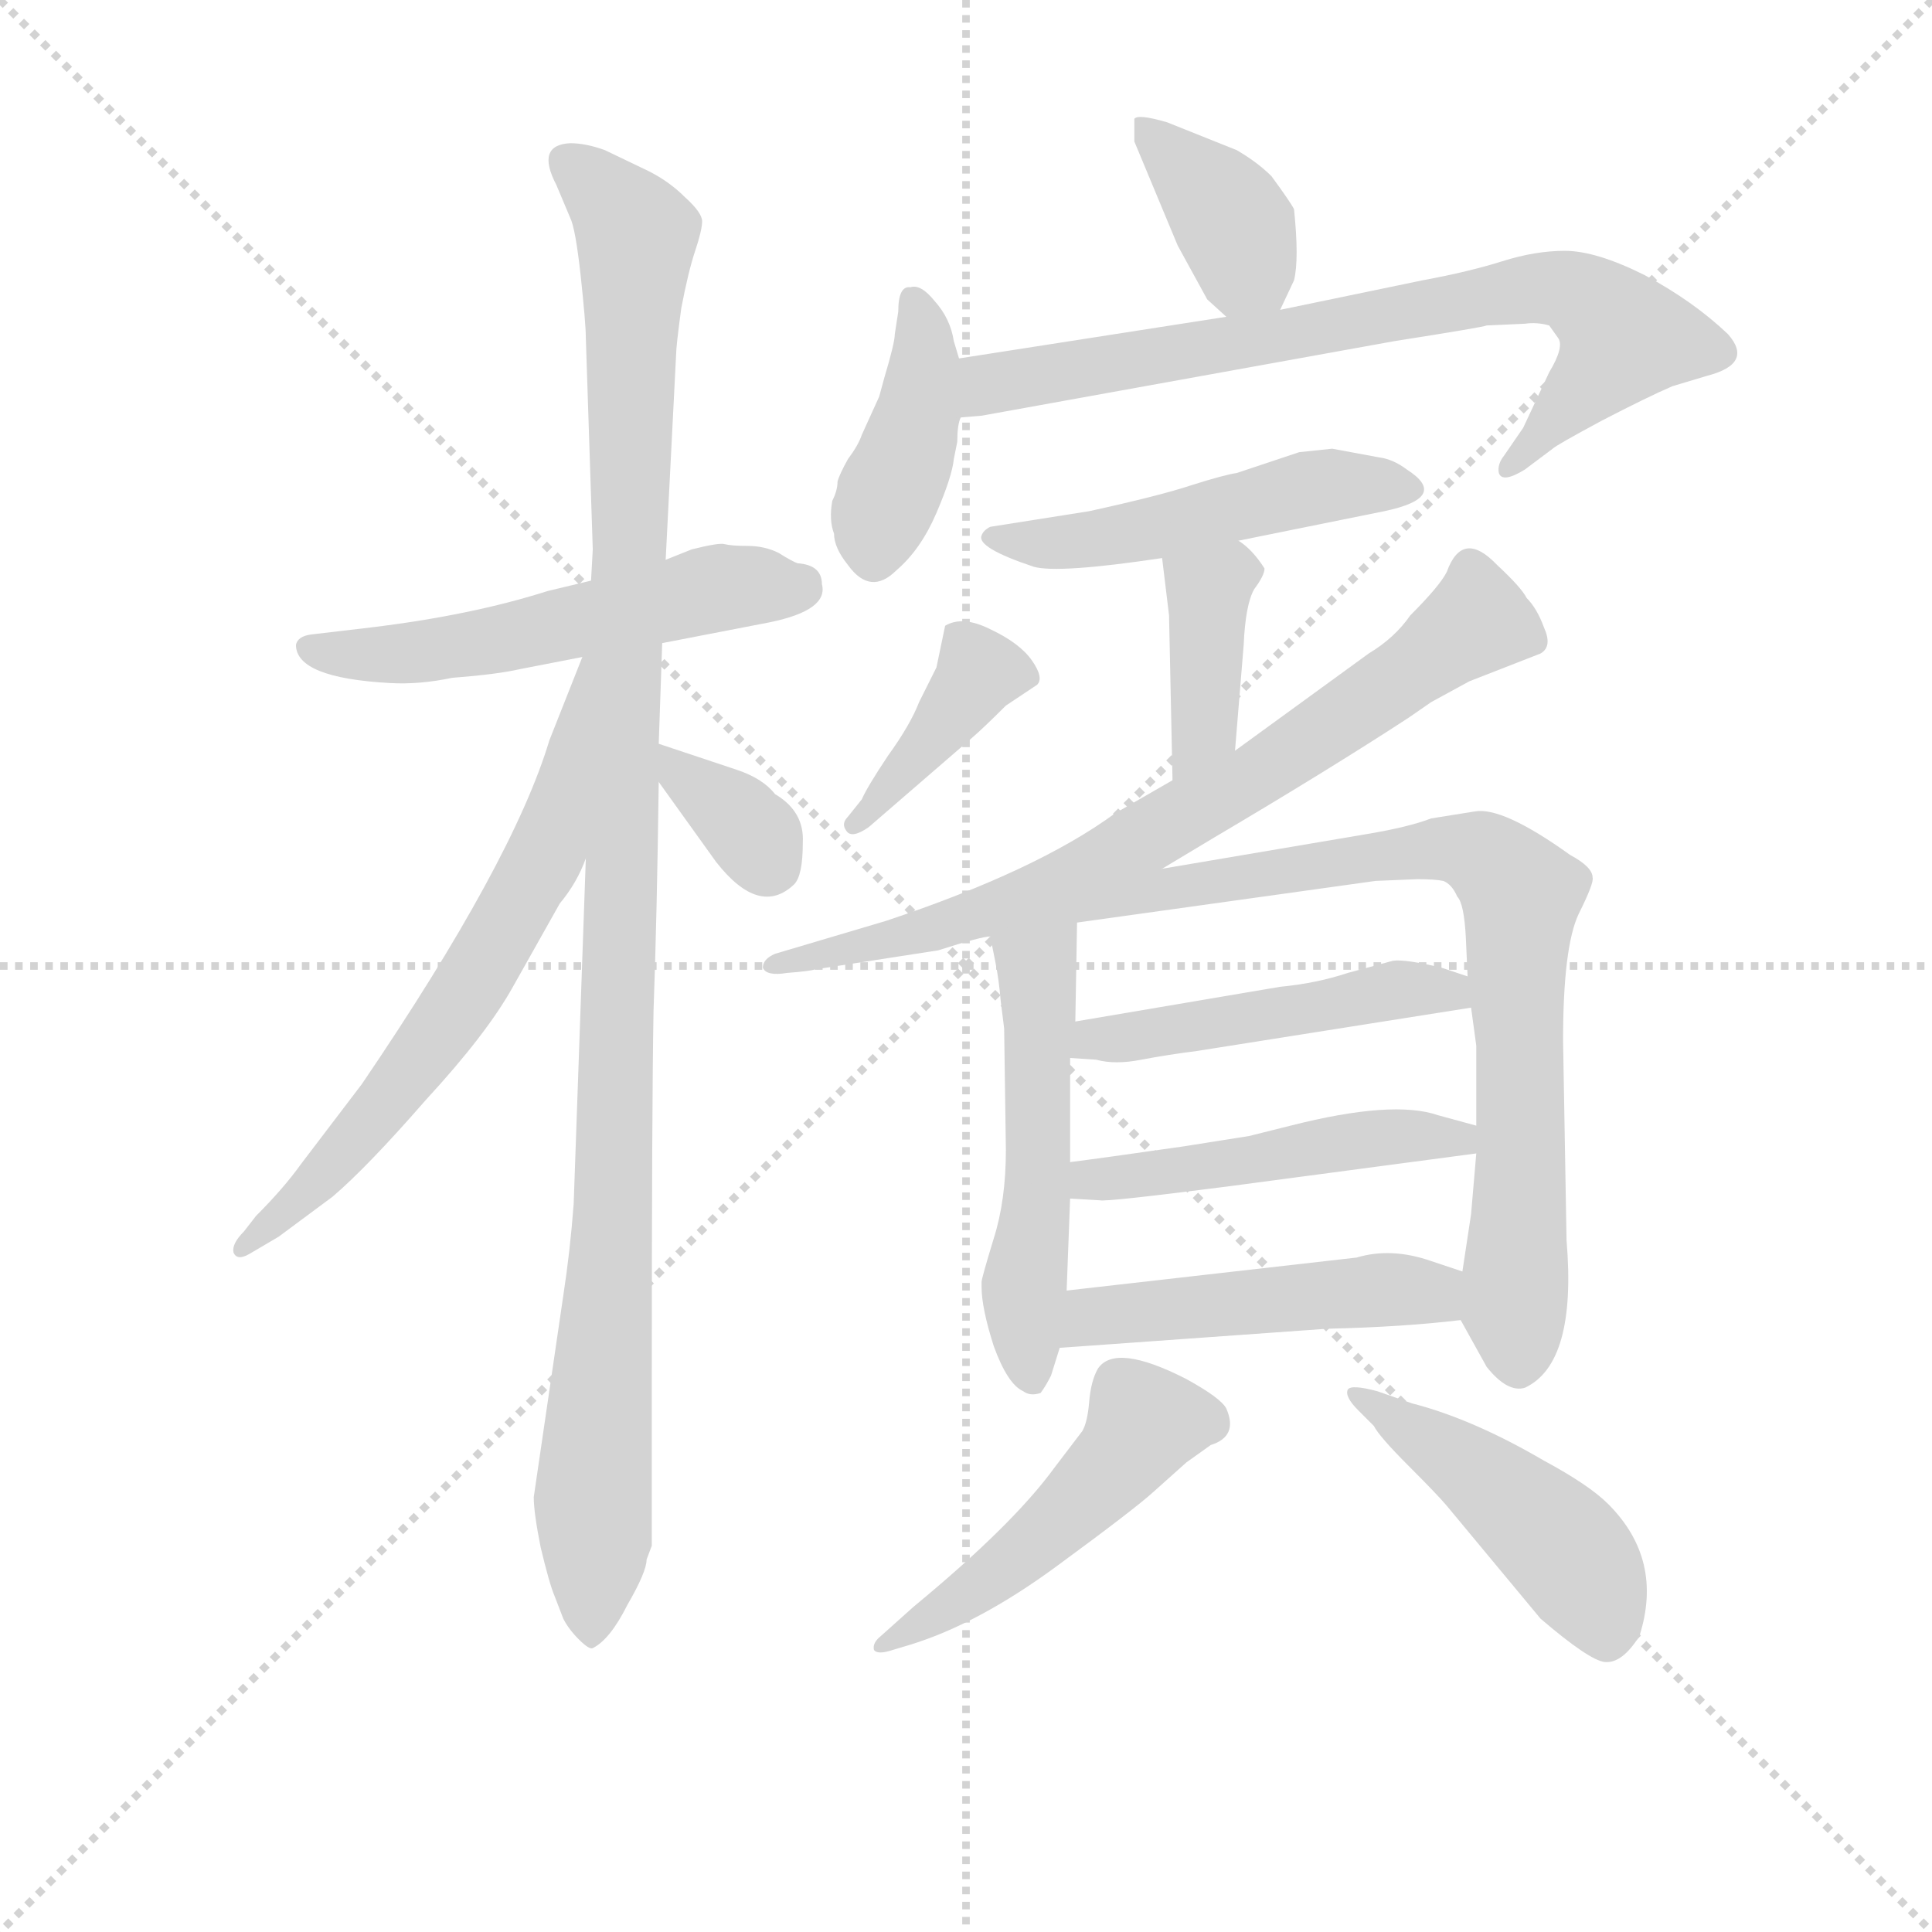 <svg version="1.1" viewBox="0 0 1024 1024" xmlns="http://www.w3.org/2000/svg">
  <g stroke="lightgray" stroke-dasharray="1,1" stroke-width="1" transform="scale(4, 4)">
    <line x1="0" y1="0" x2="256" y2="256"></line>
    <line x1="256" y1="0" x2="0" y2="256"></line>
    <line x1="128" y1="0" x2="128" y2="256"></line>
    <line x1="0" y1="128" x2="256" y2="128"></line>
  </g>
<g transform="scale(0.92, -0.92) translate(60, -900)">
   <style type="text/css">
    @keyframes keyframes0 {
      from {
       stroke: blue;
       stroke-dashoffset: 544;
       stroke-width: 128;
       }
       64% {
       animation-timing-function: step-end;
       stroke: blue;
       stroke-dashoffset: 0;
       stroke-width: 128;
       }
       to {
       stroke: black;
       stroke-width: 1024;
       }
       }
       #make-me-a-hanzi-animation-0 {
         animation: keyframes0 0.693s both;
         animation-delay: 0s;
         animation-timing-function: linear;
       }
    @keyframes keyframes1 {
      from {
       stroke: blue;
       stroke-dashoffset: 1118;
       stroke-width: 128;
       }
       78% {
       animation-timing-function: step-end;
       stroke: blue;
       stroke-dashoffset: 0;
       stroke-width: 128;
       }
       to {
       stroke: black;
       stroke-width: 1024;
       }
       }
       #make-me-a-hanzi-animation-1 {
         animation: keyframes1 1.16s both;
         animation-delay: 0.693s;
         animation-timing-function: linear;
       }
    @keyframes keyframes2 {
      from {
       stroke: blue;
       stroke-dashoffset: 652;
       stroke-width: 128;
       }
       68% {
       animation-timing-function: step-end;
       stroke: blue;
       stroke-dashoffset: 0;
       stroke-width: 128;
       }
       to {
       stroke: black;
       stroke-width: 1024;
       }
       }
       #make-me-a-hanzi-animation-2 {
         animation: keyframes2 0.781s both;
         animation-delay: 1.853s;
         animation-timing-function: linear;
       }
    @keyframes keyframes3 {
      from {
       stroke: blue;
       stroke-dashoffset: 344;
       stroke-width: 128;
       }
       53% {
       animation-timing-function: step-end;
       stroke: blue;
       stroke-dashoffset: 0;
       stroke-width: 128;
       }
       to {
       stroke: black;
       stroke-width: 1024;
       }
       }
       #make-me-a-hanzi-animation-3 {
         animation: keyframes3 0.53s both;
         animation-delay: 2.633s;
         animation-timing-function: linear;
       }
    @keyframes keyframes4 {
      from {
       stroke: blue;
       stroke-dashoffset: 377;
       stroke-width: 128;
       }
       55% {
       animation-timing-function: step-end;
       stroke: blue;
       stroke-dashoffset: 0;
       stroke-width: 128;
       }
       to {
       stroke: black;
       stroke-width: 1024;
       }
       }
       #make-me-a-hanzi-animation-4 {
         animation: keyframes4 0.557s both;
         animation-delay: 3.163s;
         animation-timing-function: linear;
       }
    @keyframes keyframes5 {
      from {
       stroke: blue;
       stroke-dashoffset: 404;
       stroke-width: 128;
       }
       57% {
       animation-timing-function: step-end;
       stroke: blue;
       stroke-dashoffset: 0;
       stroke-width: 128;
       }
       to {
       stroke: black;
       stroke-width: 1024;
       }
       }
       #make-me-a-hanzi-animation-5 {
         animation: keyframes5 0.579s both;
         animation-delay: 3.72s;
         animation-timing-function: linear;
       }
    @keyframes keyframes6 {
      from {
       stroke: blue;
       stroke-dashoffset: 750;
       stroke-width: 128;
       }
       71% {
       animation-timing-function: step-end;
       stroke: blue;
       stroke-dashoffset: 0;
       stroke-width: 128;
       }
       to {
       stroke: black;
       stroke-width: 1024;
       }
       }
       #make-me-a-hanzi-animation-6 {
         animation: keyframes6 0.86s both;
         animation-delay: 4.299s;
         animation-timing-function: linear;
       }
    @keyframes keyframes7 {
      from {
       stroke: blue;
       stroke-dashoffset: 494;
       stroke-width: 128;
       }
       62% {
       animation-timing-function: step-end;
       stroke: blue;
       stroke-dashoffset: 0;
       stroke-width: 128;
       }
       to {
       stroke: black;
       stroke-width: 1024;
       }
       }
       #make-me-a-hanzi-animation-7 {
         animation: keyframes7 0.652s both;
         animation-delay: 5.159s;
         animation-timing-function: linear;
       }
    @keyframes keyframes8 {
      from {
       stroke: blue;
       stroke-dashoffset: 384;
       stroke-width: 128;
       }
       56% {
       animation-timing-function: step-end;
       stroke: blue;
       stroke-dashoffset: 0;
       stroke-width: 128;
       }
       to {
       stroke: black;
       stroke-width: 1024;
       }
       }
       #make-me-a-hanzi-animation-8 {
         animation: keyframes8 0.562s both;
         animation-delay: 5.811s;
         animation-timing-function: linear;
       }
    @keyframes keyframes9 {
      from {
       stroke: blue;
       stroke-dashoffset: 393;
       stroke-width: 128;
       }
       56% {
       animation-timing-function: step-end;
       stroke: blue;
       stroke-dashoffset: 0;
       stroke-width: 128;
       }
       to {
       stroke: black;
       stroke-width: 1024;
       }
       }
       #make-me-a-hanzi-animation-9 {
         animation: keyframes9 0.57s both;
         animation-delay: 6.374s;
         animation-timing-function: linear;
       }
    @keyframes keyframes10 {
      from {
       stroke: blue;
       stroke-dashoffset: 738;
       stroke-width: 128;
       }
       71% {
       animation-timing-function: step-end;
       stroke: blue;
       stroke-dashoffset: 0;
       stroke-width: 128;
       }
       to {
       stroke: black;
       stroke-width: 1024;
       }
       }
       #make-me-a-hanzi-animation-10 {
         animation: keyframes10 0.851s both;
         animation-delay: 6.943s;
         animation-timing-function: linear;
       }
    @keyframes keyframes11 {
      from {
       stroke: blue;
       stroke-dashoffset: 519;
       stroke-width: 128;
       }
       63% {
       animation-timing-function: step-end;
       stroke: blue;
       stroke-dashoffset: 0;
       stroke-width: 128;
       }
       to {
       stroke: black;
       stroke-width: 1024;
       }
       }
       #make-me-a-hanzi-animation-11 {
         animation: keyframes11 0.672s both;
         animation-delay: 7.794s;
         animation-timing-function: linear;
       }
    @keyframes keyframes12 {
      from {
       stroke: blue;
       stroke-dashoffset: 820;
       stroke-width: 128;
       }
       73% {
       animation-timing-function: step-end;
       stroke: blue;
       stroke-dashoffset: 0;
       stroke-width: 128;
       }
       to {
       stroke: black;
       stroke-width: 1024;
       }
       }
       #make-me-a-hanzi-animation-12 {
         animation: keyframes12 0.917s both;
         animation-delay: 8.466s;
         animation-timing-function: linear;
       }
    @keyframes keyframes13 {
      from {
       stroke: blue;
       stroke-dashoffset: 479;
       stroke-width: 128;
       }
       61% {
       animation-timing-function: step-end;
       stroke: blue;
       stroke-dashoffset: 0;
       stroke-width: 128;
       }
       to {
       stroke: black;
       stroke-width: 1024;
       }
       }
       #make-me-a-hanzi-animation-13 {
         animation: keyframes13 0.64s both;
         animation-delay: 9.384s;
         animation-timing-function: linear;
       }
    @keyframes keyframes14 {
      from {
       stroke: blue;
       stroke-dashoffset: 482;
       stroke-width: 128;
       }
       61% {
       animation-timing-function: step-end;
       stroke: blue;
       stroke-dashoffset: 0;
       stroke-width: 128;
       }
       to {
       stroke: black;
       stroke-width: 1024;
       }
       }
       #make-me-a-hanzi-animation-14 {
         animation: keyframes14 0.642s both;
         animation-delay: 10.023s;
         animation-timing-function: linear;
       }
    @keyframes keyframes15 {
      from {
       stroke: blue;
       stroke-dashoffset: 480;
       stroke-width: 128;
       }
       61% {
       animation-timing-function: step-end;
       stroke: blue;
       stroke-dashoffset: 0;
       stroke-width: 128;
       }
       to {
       stroke: black;
       stroke-width: 1024;
       }
       }
       #make-me-a-hanzi-animation-15 {
         animation: keyframes15 0.641s both;
         animation-delay: 10.666s;
         animation-timing-function: linear;
       }
    @keyframes keyframes16 {
      from {
       stroke: blue;
       stroke-dashoffset: 491;
       stroke-width: 128;
       }
       62% {
       animation-timing-function: step-end;
       stroke: blue;
       stroke-dashoffset: 0;
       stroke-width: 128;
       }
       to {
       stroke: black;
       stroke-width: 1024;
       }
       }
       #make-me-a-hanzi-animation-16 {
         animation: keyframes16 0.65s both;
         animation-delay: 11.306s;
         animation-timing-function: linear;
       }
    @keyframes keyframes17 {
      from {
       stroke: blue;
       stroke-dashoffset: 462;
       stroke-width: 128;
       }
       60% {
       animation-timing-function: step-end;
       stroke: blue;
       stroke-dashoffset: 0;
       stroke-width: 128;
       }
       to {
       stroke: black;
       stroke-width: 1024;
       }
       }
       #make-me-a-hanzi-animation-17 {
         animation: keyframes17 0.626s both;
         animation-delay: 11.956s;
         animation-timing-function: linear;
       }
</style>
<path d="M 413.5 563.5 Q 413.5 574.5 399.5 575.5 Q 396.5 576.5 388.5 581.5 Q 380.5 585.5 370.5 585.5 Q 361.5 585.5 357.5 586.5 Q 354.5 587.5 338.5 583.5 L 323.5 577.5 L 280.5 565.5 L 255.5 559.5 Q 211.5 545.5 153.5 538.5 L 119.5 534.5 Q 111.5 533.5 110.5 528.5 Q 110.5 509.5 164.5 506.5 Q 181.5 505.5 200.5 509.5 Q 226.5 511.5 239.5 514.5 L 275.5 521.5 L 321.5 529.5 L 383.5 541.5 Q 417.5 548.5 413.5 563.5 Z" fill="lightgray"></path> 
<path d="M 323.5 577.5 L 329.5 695.5 Q 329.5 700.5 332.5 722.5 Q 336.5 743.5 340.5 755.5 Q 344.5 767.5 344.5 772.5 Q 344.5 777.5 334.5 786.5 Q 325.5 795.5 313.5 801.5 L 288.5 813.5 Q 277.5 817.5 268.5 817.5 Q 248.5 816.5 260.5 793.5 L 268.5 774.5 Q 271.5 768.5 274.5 741.5 Q 277.5 713.5 277.5 705.5 L 281.5 583.5 L 280.5 565.5 L 277.5 405.5 L 270.5 206.5 Q 268.5 179.5 264.5 153.5 L 247.5 37.5 Q 247.5 28.5 251.5 8.5 Q 256.5 -12.5 259.5 -19.5 L 264.5 -32.5 Q 267.5 -38.5 273.5 -44.5 Q 279.5 -50.5 281.5 -49.5 Q 291.5 -44.5 301.5 -24.5 Q 312.5 -5.5 312.5 1.5 L 315.5 9.5 L 315.5 103.5 Q 315.5 262.5 316.5 317.5 Q 318.5 372.5 319.5 449.5 L 319.5 471.5 L 321.5 529.5 L 323.5 577.5 Z" fill="lightgray"></path> 
<path d="M 275.5 521.5 L 256.5 473.5 Q 235.5 403.5 148.5 275.5 L 113.5 229.5 Q 103.5 215.5 87.5 199.5 L 80.5 190.5 Q 73.5 183.5 74.5 178.5 Q 76.5 173.5 83.5 177.5 L 100.5 187.5 L 131.5 210.5 Q 151.5 227.5 185.5 266.5 Q 220.5 304.5 235.5 331.5 L 262.5 379.5 Q 272.5 391.5 277.5 405.5 C 344.5 554.5 286.5 549.5 275.5 521.5 Z" fill="lightgray"></path> 
<path d="M 319.5 449.5 L 352.5 403.5 Q 377.5 371.5 397.5 390.5 Q 402.5 395.5 402.5 414.5 Q 403.5 432.5 386.5 442.5 Q 379.5 451.5 364.5 456.5 L 319.5 471.5 C 298.5 478.5 302.5 473.5 319.5 449.5 Z" fill="lightgray"></path> 
<path d="M 677.5 721.5 L 685.5 738.5 Q 688.5 750.5 685.5 779.5 Q 683.5 783.5 672.5 798.5 Q 664.5 806.5 652.5 813.5 L 612.5 829.5 Q 595.5 834.5 593.5 831.5 L 593.5 818.5 L 618.5 758.5 L 635.5 727.5 L 646.5 717.5 C 666.5 698.5 666.5 698.5 677.5 721.5 Z" fill="lightgray"></path> 
<path d="M 457.5 720.5 L 455.5 707.5 Q 455.5 702.5 449.5 682.5 L 446.5 671.5 L 436.5 649.5 Q 434.5 643.5 428.5 635.5 Q 423.5 626.5 422.5 622.5 Q 422.5 617.5 419.5 611.5 Q 417.5 600.5 420.5 592.5 Q 420.5 584.5 428.5 574.5 Q 441.5 556.5 456.5 571.5 Q 470.5 583.5 479.5 604.5 Q 488.5 625.5 489.5 635.5 L 491.5 645.5 Q 491.5 655.5 493.5 659.5 L 492.5 693.5 L 489.5 703.5 Q 487.5 716.5 478.5 726.5 Q 470.5 736.5 464.5 734.5 Q 457.5 735.5 457.5 720.5 Z" fill="lightgray"></path> 
<path d="M 493.5 659.5 L 505.5 660.5 L 743.5 703.5 Q 794.5 711.5 796.5 712.5 L 818.5 713.5 Q 825.5 714.5 832.5 712.5 L 837.5 705.5 Q 841.5 700.5 832.5 685.5 L 817.5 653.5 L 806.5 637.5 Q 802.5 632.5 803.5 627.5 Q 805.5 621.5 818.5 629.5 L 834.5 641.5 Q 836.5 643.5 862.5 657.5 Q 889.5 671.5 903.5 677.5 L 923.5 683.5 Q 950.5 690.5 935.5 707.5 Q 915.5 726.5 887.5 741.5 Q 859.5 755.5 841.5 755.5 Q 824.5 755.5 805.5 749.5 Q 786.5 743.5 759.5 738.5 L 677.5 721.5 L 646.5 717.5 L 492.5 693.5 C 462.5 688.5 463.5 656.5 493.5 659.5 Z" fill="lightgray"></path> 
<path d="M 653.5 588.5 L 737.5 605.5 Q 775.5 613.5 750.5 629.5 Q 742.5 635.5 734.5 636.5 L 707.5 641.5 L 688.5 639.5 L 652.5 627.5 Q 645.5 626.5 626.5 620.5 Q 608.5 614.5 567.5 605.5 L 510.5 596.5 Q 506.5 594.5 505.5 591.5 Q 502.5 584.5 535.5 573.5 Q 549.5 569.5 609.5 578.5 L 653.5 588.5 Z" fill="lightgray"></path> 
<path d="M 609.5 578.5 L 613.5 545.5 L 615.5 450.5 C 616.5 420.5 649.5 437.5 651.5 467.5 L 656.5 528.5 Q 657.5 551.5 662.5 560.5 Q 668.5 568.5 668.5 572.5 Q 661.5 583.5 653.5 588.5 C 629.5 606.5 605.5 608.5 609.5 578.5 Z" fill="lightgray"></path> 
<path d="M 440.5 423.5 L 499.5 474.5 Q 506.5 480.5 519.5 493.5 L 537.5 505.5 Q 541.5 509.5 534.5 519.5 Q 527.5 529.5 510.5 537.5 Q 494.5 545.5 484.5 539.5 L 479.5 515.5 L 469.5 495.5 Q 464.5 482.5 451.5 464.5 Q 439.5 446.5 436.5 439.5 L 428.5 429.5 Q 424.5 425.5 427.5 421.5 Q 430.5 416.5 440.5 423.5 Z" fill="lightgray"></path> 
<path d="M 609.5 399.5 L 639.5 417.5 Q 705.5 456.5 751.5 486.5 L 764.5 495.5 L 786.5 507.5 L 827.5 523.5 Q 834.5 527.5 829.5 538.5 Q 825.5 549.5 819.5 555.5 Q 816.5 561.5 802.5 574.5 Q 782.5 595.5 773.5 570.5 Q 769.5 562.5 752.5 545.5 Q 743.5 532.5 728.5 523.5 L 651.5 467.5 L 615.5 450.5 L 582.5 431.5 Q 537.5 398.5 450.5 369.5 L 386.5 350.5 Q 379.5 347.5 379.5 342.5 Q 381.5 337.5 393.5 339.5 Q 406.5 340.5 409.5 341.5 L 480.5 352.5 Q 505.5 360.5 510.5 360.5 L 609.5 399.5 Z" fill="lightgray"></path> 
<path d="M 510.5 360.5 L 513.5 345.5 Q 515.5 335.5 516.5 323.5 L 518.5 307.5 L 519.5 237.5 Q 519.5 208.5 512.5 186.5 Q 505.5 163.5 505.5 161.5 L 505.5 158.5 Q 505.5 146.5 512.5 124.5 Q 520.5 102.5 529.5 98.5 Q 533.5 95.5 539.5 97.5 Q 542.5 101.5 545.5 107.5 L 550.5 123.5 L 554.5 156.5 L 556.5 209.5 L 556.5 230.5 L 556.5 290.5 L 559.5 311.5 L 560.5 368.5 C 561.5 398.5 504.5 389.5 510.5 360.5 Z" fill="lightgray"></path> 
<path d="M 781.5 139.5 L 796.5 112.5 Q 808.5 97.5 818.5 100.5 Q 848.5 114.5 842.5 185.5 L 840.5 300.5 Q 840.5 354.5 849.5 373.5 Q 858.5 391.5 857.5 394.5 Q 857.5 400.5 844.5 407.5 Q 805.5 435.5 789.5 432.5 L 764.5 428.5 Q 751.5 423.5 727.5 419.5 L 609.5 399.5 C 462.5 374.5 490.5 358.5 560.5 368.5 L 732.5 392.5 L 756.5 393.5 Q 766.5 393.5 771.5 392.5 Q 776.5 390.5 779.5 383.5 Q 783.5 379.5 784.5 359.5 L 785.5 337.5 L 787.5 319.5 L 790.5 297.5 L 790.5 251.5 L 790.5 235.5 L 787.5 200.5 L 782.5 167.5 C 778.5 144.5 778.5 144.5 781.5 139.5 Z" fill="lightgray"></path> 
<path d="M 556.5 290.5 L 571.5 289.5 Q 582.5 286.5 597.5 289.5 Q 613.5 292.5 629.5 294.5 L 787.5 319.5 C 817.5 324.5 813.5 328.5 785.5 337.5 L 770.5 342.5 Q 749.5 347.5 742.5 346.5 L 716.5 339.5 Q 698.5 333.5 677.5 331.5 L 559.5 311.5 C 529.5 306.5 526.5 292.5 556.5 290.5 Z" fill="lightgray"></path> 
<path d="M 556.5 209.5 L 573.5 208.5 Q 577.5 207.5 647.5 216.5 L 790.5 235.5 C 820.5 239.5 819.5 243.5 790.5 251.5 L 768.5 257.5 Q 742.5 266.5 683.5 251.5 L 659.5 245.5 L 621.5 239.5 Q 572.5 232.5 556.5 230.5 C 526.5 226.5 526.5 211.5 556.5 209.5 Z" fill="lightgray"></path> 
<path d="M 550.5 123.5 L 704.5 134.5 Q 748.5 135.5 781.5 139.5 C 811.5 142.5 810.5 158.5 782.5 167.5 L 764.5 173.5 Q 741.5 181.5 721.5 175.5 L 554.5 156.5 C 524.5 153.5 520.5 121.5 550.5 123.5 Z" fill="lightgray"></path> 
<path d="M 637.5 67.5 Q 653.5 72.5 646.5 88.5 Q 643.5 94.5 623.5 105.5 Q 582.5 126.5 572.5 111.5 Q 568.5 104.5 567.5 92.5 Q 566.5 80.5 563.5 75.5 L 547.5 54.5 Q 523.5 21.5 466.5 -25.5 L 447.5 -42.5 Q 442.5 -46.5 443.5 -50.5 Q 445.5 -53.5 454.5 -50.5 L 464.5 -47.5 Q 503.5 -35.5 548.5 -2.5 Q 593.5 30.5 604.5 40.5 L 623.5 57.5 L 637.5 67.5 Z" fill="lightgray"></path> 
<path d="M 722.5 87.5 L 731.5 78.5 Q 734.5 72.5 751.5 55.5 Q 768.5 38.5 773.5 32.5 L 827.5 -32.5 Q 855.5 -56.5 864.5 -57.5 Q 874.5 -58.5 884.5 -42.5 Q 898.5 1.5 866.5 33.5 Q 855.5 44.5 829.5 58.5 Q 788.5 82.5 753.5 91.5 L 733.5 98.5 Q 718.5 102.5 716.5 99.5 Q 714.5 95.5 722.5 87.5 Z" fill="lightgray"></path> 
      <clipPath id="make-me-a-hanzi-clip-0">
      <path d="M 413.5 563.5 Q 413.5 574.5 399.5 575.5 Q 396.5 576.5 388.5 581.5 Q 380.5 585.5 370.5 585.5 Q 361.5 585.5 357.5 586.5 Q 354.5 587.5 338.5 583.5 L 323.5 577.5 L 280.5 565.5 L 255.5 559.5 Q 211.5 545.5 153.5 538.5 L 119.5 534.5 Q 111.5 533.5 110.5 528.5 Q 110.5 509.5 164.5 506.5 Q 181.5 505.5 200.5 509.5 Q 226.5 511.5 239.5 514.5 L 275.5 521.5 L 321.5 529.5 L 383.5 541.5 Q 417.5 548.5 413.5 563.5 Z" fill="lightgray"></path>
      </clipPath>
      <path clip-path="url(#make-me-a-hanzi-clip-0)" d="M 118.5 526.5 L 154.5 520.5 L 350.5 560.5 L 401.5 563.5 " fill="none" id="make-me-a-hanzi-animation-0" stroke-dasharray="416 832" stroke-linecap="round"></path>

      <clipPath id="make-me-a-hanzi-clip-1">
      <path d="M 323.5 577.5 L 329.5 695.5 Q 329.5 700.5 332.5 722.5 Q 336.5 743.5 340.5 755.5 Q 344.5 767.5 344.5 772.5 Q 344.5 777.5 334.5 786.5 Q 325.5 795.5 313.5 801.5 L 288.5 813.5 Q 277.5 817.5 268.5 817.5 Q 248.5 816.5 260.5 793.5 L 268.5 774.5 Q 271.5 768.5 274.5 741.5 Q 277.5 713.5 277.5 705.5 L 281.5 583.5 L 280.5 565.5 L 277.5 405.5 L 270.5 206.5 Q 268.5 179.5 264.5 153.5 L 247.5 37.5 Q 247.5 28.5 251.5 8.5 Q 256.5 -12.5 259.5 -19.5 L 264.5 -32.5 Q 267.5 -38.5 273.5 -44.5 Q 279.5 -50.5 281.5 -49.5 Q 291.5 -44.5 301.5 -24.5 Q 312.5 -5.5 312.5 1.5 L 315.5 9.5 L 315.5 103.5 Q 315.5 262.5 316.5 317.5 Q 318.5 372.5 319.5 449.5 L 319.5 471.5 L 321.5 529.5 L 323.5 577.5 Z" fill="lightgray"></path>
      </clipPath>
      <path clip-path="url(#make-me-a-hanzi-clip-1)" d="M 267.5 804.5 L 295.5 779.5 L 306.5 760.5 L 293.5 194.5 L 280.5 -41.5 " fill="none" id="make-me-a-hanzi-animation-1" stroke-dasharray="990 1980" stroke-linecap="round"></path>

      <clipPath id="make-me-a-hanzi-clip-2">
      <path d="M 275.5 521.5 L 256.5 473.5 Q 235.5 403.5 148.5 275.5 L 113.5 229.5 Q 103.5 215.5 87.5 199.5 L 80.5 190.5 Q 73.5 183.5 74.5 178.5 Q 76.5 173.5 83.5 177.5 L 100.5 187.5 L 131.5 210.5 Q 151.5 227.5 185.5 266.5 Q 220.5 304.5 235.5 331.5 L 262.5 379.5 Q 272.5 391.5 277.5 405.5 C 344.5 554.5 286.5 549.5 275.5 521.5 Z" fill="lightgray"></path>
      </clipPath>
      <path clip-path="url(#make-me-a-hanzi-clip-2)" d="M 278.5 514.5 L 254.5 407.5 L 209.5 328.5 L 135.5 232.5 L 79.5 183.5 " fill="none" id="make-me-a-hanzi-animation-2" stroke-dasharray="524 1048" stroke-linecap="round"></path>

      <clipPath id="make-me-a-hanzi-clip-3">
      <path d="M 319.5 449.5 L 352.5 403.5 Q 377.5 371.5 397.5 390.5 Q 402.5 395.5 402.5 414.5 Q 403.5 432.5 386.5 442.5 Q 379.5 451.5 364.5 456.5 L 319.5 471.5 C 298.5 478.5 302.5 473.5 319.5 449.5 Z" fill="lightgray"></path>
      </clipPath>
      <path clip-path="url(#make-me-a-hanzi-clip-3)" d="M 326.5 466.5 L 330.5 455.5 L 365.5 428.5 L 383.5 401.5 " fill="none" id="make-me-a-hanzi-animation-3" stroke-dasharray="216 432" stroke-linecap="round"></path>

      <clipPath id="make-me-a-hanzi-clip-4">
      <path d="M 677.5 721.5 L 685.5 738.5 Q 688.5 750.5 685.5 779.5 Q 683.5 783.5 672.5 798.5 Q 664.5 806.5 652.5 813.5 L 612.5 829.5 Q 595.5 834.5 593.5 831.5 L 593.5 818.5 L 618.5 758.5 L 635.5 727.5 L 646.5 717.5 C 666.5 698.5 666.5 698.5 677.5 721.5 Z" fill="lightgray"></path>
      </clipPath>
      <path clip-path="url(#make-me-a-hanzi-clip-4)" d="M 597.5 825.5 L 641.5 784.5 L 668.5 730.5 " fill="none" id="make-me-a-hanzi-animation-4" stroke-dasharray="249 498" stroke-linecap="round"></path>

      <clipPath id="make-me-a-hanzi-clip-5">
      <path d="M 457.5 720.5 L 455.5 707.5 Q 455.5 702.5 449.5 682.5 L 446.5 671.5 L 436.5 649.5 Q 434.5 643.5 428.5 635.5 Q 423.5 626.5 422.5 622.5 Q 422.5 617.5 419.5 611.5 Q 417.5 600.5 420.5 592.5 Q 420.5 584.5 428.5 574.5 Q 441.5 556.5 456.5 571.5 Q 470.5 583.5 479.5 604.5 Q 488.5 625.5 489.5 635.5 L 491.5 645.5 Q 491.5 655.5 493.5 659.5 L 492.5 693.5 L 489.5 703.5 Q 487.5 716.5 478.5 726.5 Q 470.5 736.5 464.5 734.5 Q 457.5 735.5 457.5 720.5 Z" fill="lightgray"></path>
      </clipPath>
      <path clip-path="url(#make-me-a-hanzi-clip-5)" d="M 466.5 724.5 L 471.5 675.5 L 443.5 580.5 " fill="none" id="make-me-a-hanzi-animation-5" stroke-dasharray="276 552" stroke-linecap="round"></path>

      <clipPath id="make-me-a-hanzi-clip-6">
      <path d="M 493.5 659.5 L 505.5 660.5 L 743.5 703.5 Q 794.5 711.5 796.5 712.5 L 818.5 713.5 Q 825.5 714.5 832.5 712.5 L 837.5 705.5 Q 841.5 700.5 832.5 685.5 L 817.5 653.5 L 806.5 637.5 Q 802.5 632.5 803.5 627.5 Q 805.5 621.5 818.5 629.5 L 834.5 641.5 Q 836.5 643.5 862.5 657.5 Q 889.5 671.5 903.5 677.5 L 923.5 683.5 Q 950.5 690.5 935.5 707.5 Q 915.5 726.5 887.5 741.5 Q 859.5 755.5 841.5 755.5 Q 824.5 755.5 805.5 749.5 Q 786.5 743.5 759.5 738.5 L 677.5 721.5 L 646.5 717.5 L 492.5 693.5 C 462.5 688.5 463.5 656.5 493.5 659.5 Z" fill="lightgray"></path>
      </clipPath>
      <path clip-path="url(#make-me-a-hanzi-clip-6)" d="M 499.5 665.5 L 518.5 681.5 L 803.5 731.5 L 844.5 732.5 L 874.5 705.5 L 810.5 630.5 " fill="none" id="make-me-a-hanzi-animation-6" stroke-dasharray="622 1244" stroke-linecap="round"></path>

      <clipPath id="make-me-a-hanzi-clip-7">
      <path d="M 653.5 588.5 L 737.5 605.5 Q 775.5 613.5 750.5 629.5 Q 742.5 635.5 734.5 636.5 L 707.5 641.5 L 688.5 639.5 L 652.5 627.5 Q 645.5 626.5 626.5 620.5 Q 608.5 614.5 567.5 605.5 L 510.5 596.5 Q 506.5 594.5 505.5 591.5 Q 502.5 584.5 535.5 573.5 Q 549.5 569.5 609.5 578.5 L 653.5 588.5 Z" fill="lightgray"></path>
      </clipPath>
      <path clip-path="url(#make-me-a-hanzi-clip-7)" d="M 511.5 590.5 L 541.5 586.5 L 596.5 592.5 L 704.5 620.5 L 745.5 616.5 " fill="none" id="make-me-a-hanzi-animation-7" stroke-dasharray="366 732" stroke-linecap="round"></path>

      <clipPath id="make-me-a-hanzi-clip-8">
      <path d="M 609.5 578.5 L 613.5 545.5 L 615.5 450.5 C 616.5 420.5 649.5 437.5 651.5 467.5 L 656.5 528.5 Q 657.5 551.5 662.5 560.5 Q 668.5 568.5 668.5 572.5 Q 661.5 583.5 653.5 588.5 C 629.5 606.5 605.5 608.5 609.5 578.5 Z" fill="lightgray"></path>
      </clipPath>
      <path clip-path="url(#make-me-a-hanzi-clip-8)" d="M 656.5 570.5 L 636.5 560.5 L 633.5 480.5 L 619.5 458.5 " fill="none" id="make-me-a-hanzi-animation-8" stroke-dasharray="256 512" stroke-linecap="round"></path>

      <clipPath id="make-me-a-hanzi-clip-9">
      <path d="M 440.5 423.5 L 499.5 474.5 Q 506.5 480.5 519.5 493.5 L 537.5 505.5 Q 541.5 509.5 534.5 519.5 Q 527.5 529.5 510.5 537.5 Q 494.5 545.5 484.5 539.5 L 479.5 515.5 L 469.5 495.5 Q 464.5 482.5 451.5 464.5 Q 439.5 446.5 436.5 439.5 L 428.5 429.5 Q 424.5 425.5 427.5 421.5 Q 430.5 416.5 440.5 423.5 Z" fill="lightgray"></path>
      </clipPath>
      <path clip-path="url(#make-me-a-hanzi-clip-9)" d="M 527.5 510.5 L 504.5 513.5 L 433.5 424.5 " fill="none" id="make-me-a-hanzi-animation-9" stroke-dasharray="265 530" stroke-linecap="round"></path>

      <clipPath id="make-me-a-hanzi-clip-10">
      <path d="M 609.5 399.5 L 639.5 417.5 Q 705.5 456.5 751.5 486.5 L 764.5 495.5 L 786.5 507.5 L 827.5 523.5 Q 834.5 527.5 829.5 538.5 Q 825.5 549.5 819.5 555.5 Q 816.5 561.5 802.5 574.5 Q 782.5 595.5 773.5 570.5 Q 769.5 562.5 752.5 545.5 Q 743.5 532.5 728.5 523.5 L 651.5 467.5 L 615.5 450.5 L 582.5 431.5 Q 537.5 398.5 450.5 369.5 L 386.5 350.5 Q 379.5 347.5 379.5 342.5 Q 381.5 337.5 393.5 339.5 Q 406.5 340.5 409.5 341.5 L 480.5 352.5 Q 505.5 360.5 510.5 360.5 L 609.5 399.5 Z" fill="lightgray"></path>
      </clipPath>
      <path clip-path="url(#make-me-a-hanzi-clip-10)" d="M 816.5 532.5 L 788.5 540.5 L 665.5 453.5 L 540.5 388.5 L 487.5 366.5 L 386.5 343.5 " fill="none" id="make-me-a-hanzi-animation-10" stroke-dasharray="610 1220" stroke-linecap="round"></path>

      <clipPath id="make-me-a-hanzi-clip-11">
      <path d="M 510.5 360.5 L 513.5 345.5 Q 515.5 335.5 516.5 323.5 L 518.5 307.5 L 519.5 237.5 Q 519.5 208.5 512.5 186.5 Q 505.5 163.5 505.5 161.5 L 505.5 158.5 Q 505.5 146.5 512.5 124.5 Q 520.5 102.5 529.5 98.5 Q 533.5 95.5 539.5 97.5 Q 542.5 101.5 545.5 107.5 L 550.5 123.5 L 554.5 156.5 L 556.5 209.5 L 556.5 230.5 L 556.5 290.5 L 559.5 311.5 L 560.5 368.5 C 561.5 398.5 504.5 389.5 510.5 360.5 Z" fill="lightgray"></path>
      </clipPath>
      <path clip-path="url(#make-me-a-hanzi-clip-11)" d="M 555.5 361.5 L 537.5 341.5 L 538.5 225.5 L 529.5 148.5 L 535.5 106.5 " fill="none" id="make-me-a-hanzi-animation-11" stroke-dasharray="391 782" stroke-linecap="round"></path>

      <clipPath id="make-me-a-hanzi-clip-12">
      <path d="M 781.5 139.5 L 796.5 112.5 Q 808.5 97.5 818.5 100.5 Q 848.5 114.5 842.5 185.5 L 840.5 300.5 Q 840.5 354.5 849.5 373.5 Q 858.5 391.5 857.5 394.5 Q 857.5 400.5 844.5 407.5 Q 805.5 435.5 789.5 432.5 L 764.5 428.5 Q 751.5 423.5 727.5 419.5 L 609.5 399.5 C 462.5 374.5 490.5 358.5 560.5 368.5 L 732.5 392.5 L 756.5 393.5 Q 766.5 393.5 771.5 392.5 Q 776.5 390.5 779.5 383.5 Q 783.5 379.5 784.5 359.5 L 785.5 337.5 L 787.5 319.5 L 790.5 297.5 L 790.5 251.5 L 790.5 235.5 L 787.5 200.5 L 782.5 167.5 C 778.5 144.5 778.5 144.5 781.5 139.5 Z" fill="lightgray"></path>
      </clipPath>
      <path clip-path="url(#make-me-a-hanzi-clip-12)" d="M 541.5 365.5 L 546.5 373.5 L 567.5 373.5 L 606.5 387.5 L 751.5 409.5 L 786.5 409.5 L 805.5 398.5 L 816.5 385.5 L 811.5 146.5 L 815.5 114.5 " fill="none" id="make-me-a-hanzi-animation-12" stroke-dasharray="692 1384" stroke-linecap="round"></path>

      <clipPath id="make-me-a-hanzi-clip-13">
      <path d="M 556.5 290.5 L 571.5 289.5 Q 582.5 286.5 597.5 289.5 Q 613.5 292.5 629.5 294.5 L 787.5 319.5 C 817.5 324.5 813.5 328.5 785.5 337.5 L 770.5 342.5 Q 749.5 347.5 742.5 346.5 L 716.5 339.5 Q 698.5 333.5 677.5 331.5 L 559.5 311.5 C 529.5 306.5 526.5 292.5 556.5 290.5 Z" fill="lightgray"></path>
      </clipPath>
      <path clip-path="url(#make-me-a-hanzi-clip-13)" d="M 564.5 294.5 L 570.5 302.5 L 635.5 308.5 L 740.5 329.5 L 773.5 329.5 L 778.5 323.5 " fill="none" id="make-me-a-hanzi-animation-13" stroke-dasharray="351 702" stroke-linecap="round"></path>

      <clipPath id="make-me-a-hanzi-clip-14">
      <path d="M 556.5 209.5 L 573.5 208.5 Q 577.5 207.5 647.5 216.5 L 790.5 235.5 C 820.5 239.5 819.5 243.5 790.5 251.5 L 768.5 257.5 Q 742.5 266.5 683.5 251.5 L 659.5 245.5 L 621.5 239.5 Q 572.5 232.5 556.5 230.5 C 526.5 226.5 526.5 211.5 556.5 209.5 Z" fill="lightgray"></path>
      </clipPath>
      <path clip-path="url(#make-me-a-hanzi-clip-14)" d="M 561.5 214.5 L 568.5 220.5 L 713.5 242.5 L 783.5 247.5 " fill="none" id="make-me-a-hanzi-animation-14" stroke-dasharray="354 708" stroke-linecap="round"></path>

      <clipPath id="make-me-a-hanzi-clip-15">
      <path d="M 550.5 123.5 L 704.5 134.5 Q 748.5 135.5 781.5 139.5 C 811.5 142.5 810.5 158.5 782.5 167.5 L 764.5 173.5 Q 741.5 181.5 721.5 175.5 L 554.5 156.5 C 524.5 153.5 520.5 121.5 550.5 123.5 Z" fill="lightgray"></path>
      </clipPath>
      <path clip-path="url(#make-me-a-hanzi-clip-15)" d="M 557.5 128.5 L 579.5 143.5 L 700.5 154.5 L 752.5 157.5 L 773.5 146.5 " fill="none" id="make-me-a-hanzi-animation-15" stroke-dasharray="352 704" stroke-linecap="round"></path>

      <clipPath id="make-me-a-hanzi-clip-16">
      <path d="M 637.5 67.5 Q 653.5 72.5 646.5 88.5 Q 643.5 94.5 623.5 105.5 Q 582.5 126.5 572.5 111.5 Q 568.5 104.5 567.5 92.5 Q 566.5 80.5 563.5 75.5 L 547.5 54.5 Q 523.5 21.5 466.5 -25.5 L 447.5 -42.5 Q 442.5 -46.5 443.5 -50.5 Q 445.5 -53.5 454.5 -50.5 L 464.5 -47.5 Q 503.5 -35.5 548.5 -2.5 Q 593.5 30.5 604.5 40.5 L 623.5 57.5 L 637.5 67.5 Z" fill="lightgray"></path>
      </clipPath>
      <path clip-path="url(#make-me-a-hanzi-clip-16)" d="M 635.5 80.5 L 599.5 80.5 L 531.5 6.5 L 449.5 -48.5 " fill="none" id="make-me-a-hanzi-animation-16" stroke-dasharray="363 726" stroke-linecap="round"></path>

      <clipPath id="make-me-a-hanzi-clip-17">
      <path d="M 722.5 87.5 L 731.5 78.5 Q 734.5 72.5 751.5 55.5 Q 768.5 38.5 773.5 32.5 L 827.5 -32.5 Q 855.5 -56.5 864.5 -57.5 Q 874.5 -58.5 884.5 -42.5 Q 898.5 1.5 866.5 33.5 Q 855.5 44.5 829.5 58.5 Q 788.5 82.5 753.5 91.5 L 733.5 98.5 Q 718.5 102.5 716.5 99.5 Q 714.5 95.5 722.5 87.5 Z" fill="lightgray"></path>
      </clipPath>
      <path clip-path="url(#make-me-a-hanzi-clip-17)" d="M 720.5 94.5 L 787.5 53.5 L 838.5 10.5 L 857.5 -17.5 L 865.5 -43.5 " fill="none" id="make-me-a-hanzi-animation-17" stroke-dasharray="334 668" stroke-linecap="round"></path>

</g>
</svg>
